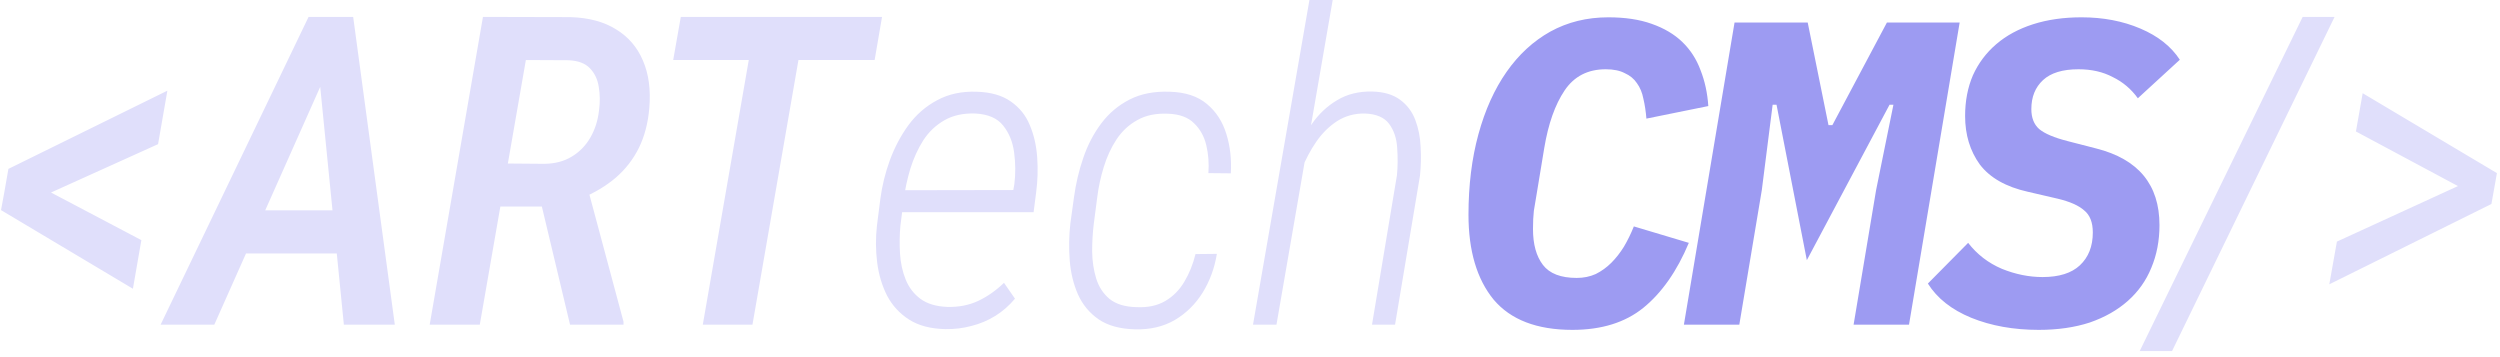 <svg width="231" height="33" viewBox="0 0 231 33" fill="none" xmlns="http://www.w3.org/2000/svg">
<path d="M3.609 17.207L13.062 22.188L12.281 26.68L0.094 19.414L0.641 16.465L3.609 17.207ZM14.605 13.32L3.883 18.164L0.191 18.945L0.777 15.605L15.465 8.379L14.605 13.32ZM30.621 5.703L19.801 30H14.84L28.512 1.562H31.637L30.621 5.703ZM31.773 30L29.312 5.254L29.664 1.562H32.633L36.48 30H31.773ZM33.707 19.434L32.984 23.418H20.113L20.816 19.434H33.707ZM44.625 1.562L52.711 1.582C54.404 1.634 55.81 2.012 56.93 2.715C58.062 3.405 58.889 4.368 59.41 5.605C59.944 6.842 60.139 8.301 59.996 9.98C59.879 11.361 59.56 12.585 59.039 13.652C58.518 14.707 57.809 15.625 56.91 16.406C56.012 17.174 54.938 17.819 53.688 18.34L52.184 19.082H44.898L45.562 15.098L50.309 15.137C51.285 15.124 52.125 14.902 52.828 14.473C53.544 14.043 54.117 13.457 54.547 12.715C54.977 11.973 55.243 11.139 55.348 10.215C55.452 9.46 55.445 8.737 55.328 8.047C55.224 7.344 54.95 6.764 54.508 6.309C54.078 5.853 53.421 5.605 52.535 5.566L48.59 5.547L44.332 30H39.703L44.625 1.562ZM52.672 30L49.625 17.227L54.254 17.207L57.613 29.727V30H52.672ZM74.469 1.562L69.527 30H64.938L69.879 1.562H74.469ZM81.5 1.562L80.816 5.547H62.203L62.906 1.562H81.5ZM87.359 30.41C86.005 30.384 84.885 30.091 84 29.531C83.128 28.971 82.451 28.236 81.969 27.324C81.5 26.4 81.194 25.378 81.051 24.258C80.908 23.125 80.901 21.986 81.031 20.84L81.344 18.379C81.5 17.181 81.793 15.99 82.223 14.805C82.665 13.607 83.238 12.526 83.941 11.562C84.658 10.586 85.543 9.818 86.598 9.258C87.652 8.685 88.876 8.424 90.269 8.477C91.559 8.516 92.6 8.815 93.394 9.375C94.202 9.935 94.788 10.664 95.152 11.562C95.53 12.448 95.758 13.438 95.836 14.531C95.914 15.625 95.882 16.712 95.738 17.793L95.504 19.609H82.438L82.809 17.578L93.629 17.559L93.727 17.012C93.844 16.061 93.837 15.091 93.707 14.102C93.577 13.112 93.238 12.279 92.691 11.602C92.158 10.925 91.305 10.553 90.133 10.488C89.013 10.449 88.056 10.658 87.262 11.113C86.467 11.569 85.816 12.188 85.309 12.969C84.814 13.75 84.417 14.622 84.117 15.586C83.831 16.537 83.629 17.467 83.512 18.379L83.199 20.84C83.121 21.673 83.108 22.533 83.16 23.418C83.212 24.29 83.388 25.098 83.688 25.84C83.987 26.569 84.443 27.162 85.055 27.617C85.68 28.073 86.507 28.32 87.535 28.359C88.577 28.385 89.521 28.203 90.367 27.812C91.227 27.409 92.027 26.849 92.769 26.133L93.785 27.598C93.238 28.249 92.626 28.783 91.949 29.199C91.272 29.616 90.543 29.922 89.762 30.117C88.993 30.326 88.193 30.423 87.359 30.41ZM104.996 28.379C106.051 28.431 106.943 28.242 107.672 27.812C108.401 27.383 108.987 26.79 109.43 26.035C109.885 25.28 110.23 24.427 110.465 23.477L112.438 23.457C112.229 24.759 111.793 25.951 111.129 27.031C110.465 28.099 109.605 28.945 108.551 29.57C107.496 30.182 106.266 30.469 104.859 30.43C103.479 30.391 102.366 30.085 101.52 29.512C100.673 28.926 100.035 28.158 99.606 27.207C99.189 26.256 98.935 25.215 98.844 24.082C98.753 22.936 98.772 21.79 98.902 20.645L99.234 18.242C99.404 16.979 99.69 15.762 100.094 14.59C100.497 13.405 101.051 12.344 101.754 11.406C102.457 10.469 103.329 9.733 104.371 9.199C105.413 8.665 106.65 8.424 108.082 8.477C109.527 8.516 110.673 8.893 111.52 9.609C112.366 10.312 112.965 11.237 113.316 12.383C113.668 13.516 113.805 14.727 113.727 16.016L111.656 15.996C111.721 15.098 111.656 14.238 111.461 13.418C111.266 12.598 110.888 11.921 110.328 11.387C109.781 10.84 108.987 10.547 107.945 10.508C106.826 10.456 105.875 10.651 105.094 11.094C104.312 11.523 103.668 12.122 103.16 12.891C102.665 13.646 102.275 14.492 101.988 15.43C101.702 16.354 101.5 17.292 101.383 18.242L101.07 20.645C100.966 21.478 100.914 22.344 100.914 23.242C100.927 24.128 101.051 24.954 101.285 25.723C101.52 26.491 101.93 27.122 102.516 27.617C103.115 28.099 103.941 28.353 104.996 28.379ZM123.141 0L117.945 30H115.777L120.992 0H123.141ZM119.527 18.125L118.766 17.637C118.935 16.608 119.221 15.553 119.625 14.473C120.042 13.379 120.569 12.376 121.207 11.465C121.845 10.54 122.626 9.805 123.551 9.258C124.475 8.698 125.556 8.431 126.793 8.457C127.861 8.483 128.72 8.737 129.371 9.219C130.022 9.701 130.491 10.325 130.777 11.094C131.064 11.849 131.227 12.676 131.266 13.574C131.318 14.473 131.298 15.358 131.207 16.23L128.902 30H126.773L129.078 16.191C129.156 15.371 129.163 14.525 129.098 13.652C129.046 12.78 128.798 12.044 128.355 11.445C127.913 10.846 127.164 10.527 126.109 10.488C125.159 10.475 124.306 10.71 123.551 11.191C122.809 11.673 122.164 12.311 121.617 13.105C121.083 13.887 120.641 14.72 120.289 15.605C119.938 16.491 119.684 17.331 119.527 18.125ZM215.715 1.562L200.695 32.441H197.707L212.766 1.562H215.715ZM227.98 17.656L217.688 12.148L218.312 8.613L230.715 15.996L230.324 18.145L227.98 17.656ZM215.93 22.324L227.766 16.895L230.637 16.445L230.207 18.848L215.227 26.27L215.93 22.324Z" fill="#E0DFFB"/>
<path d="M145.288 30.48C142.008 30.48 139.581 29.547 138.008 27.68C136.461 25.787 135.688 23.173 135.688 19.84C135.688 17.12 135.994 14.64 136.608 12.4C137.221 10.16 138.088 8.24 139.208 6.64C140.328 5.04 141.674 3.8 143.248 2.92C144.848 2.04 146.634 1.6 148.608 1.6C150.154 1.6 151.488 1.8 152.608 2.2C153.754 2.6 154.701 3.16 155.448 3.88C156.194 4.6 156.754 5.467 157.128 6.48C157.528 7.493 157.768 8.6 157.848 9.8L152.128 10.96C152.074 10.293 151.981 9.68 151.848 9.12C151.741 8.56 151.541 8.08 151.248 7.68C150.981 7.28 150.608 6.973 150.128 6.76C149.674 6.52 149.088 6.4 148.368 6.4C146.714 6.4 145.448 7.053 144.568 8.36C143.688 9.667 143.061 11.44 142.688 13.68L141.968 18.04C141.888 18.52 141.808 19 141.728 19.48C141.674 19.96 141.648 20.52 141.648 21.16C141.648 22.573 141.954 23.68 142.568 24.48C143.181 25.28 144.221 25.68 145.688 25.68C146.328 25.68 146.914 25.56 147.448 25.32C147.981 25.053 148.461 24.707 148.888 24.28C149.314 23.853 149.701 23.36 150.048 22.8C150.394 22.213 150.701 21.587 150.968 20.92L156.048 22.44C154.954 25.053 153.554 27.053 151.848 28.44C150.168 29.8 147.981 30.48 145.288 30.48ZM173.352 17.56L174.952 9.68H174.592L166.952 24.04L164.152 9.68H163.792L162.792 17.56L160.712 30H155.592L160.272 2.08H167.032L168.952 11.56H169.312L174.352 2.08H181.072L176.392 30H171.272L173.352 17.56ZM188.376 30.48C186.056 30.48 183.976 30.107 182.136 29.36C180.323 28.613 178.99 27.56 178.136 26.2L181.856 22.44C182.683 23.507 183.723 24.307 184.976 24.84C186.23 25.347 187.483 25.6 188.736 25.6C190.256 25.6 191.403 25.24 192.176 24.52C192.976 23.773 193.376 22.76 193.376 21.48C193.376 20.547 193.11 19.867 192.576 19.44C192.07 18.987 191.256 18.627 190.136 18.36L187.376 17.72C185.35 17.267 183.87 16.427 182.936 15.2C182.03 13.947 181.576 12.453 181.576 10.72C181.576 9.333 181.816 8.08 182.296 6.96C182.803 5.84 183.523 4.88 184.456 4.08C185.39 3.28 186.523 2.667 187.856 2.24C189.19 1.813 190.683 1.6 192.336 1.6C194.336 1.6 196.15 1.947 197.776 2.64C199.403 3.333 200.616 4.293 201.416 5.52L197.536 9.08C196.923 8.227 196.15 7.573 195.216 7.12C194.31 6.64 193.256 6.4 192.056 6.4C190.59 6.4 189.496 6.733 188.776 7.4C188.056 8.067 187.696 8.96 187.696 10.08C187.696 10.88 187.936 11.493 188.416 11.92C188.923 12.347 189.803 12.72 191.056 13.04L193.696 13.72C197.59 14.707 199.536 17.067 199.536 20.8C199.536 22.24 199.283 23.56 198.776 24.76C198.296 25.933 197.576 26.947 196.616 27.8C195.656 28.653 194.483 29.32 193.096 29.8C191.71 30.253 190.136 30.48 188.376 30.48Z" fill="#9D9BF2"/>
</svg>
